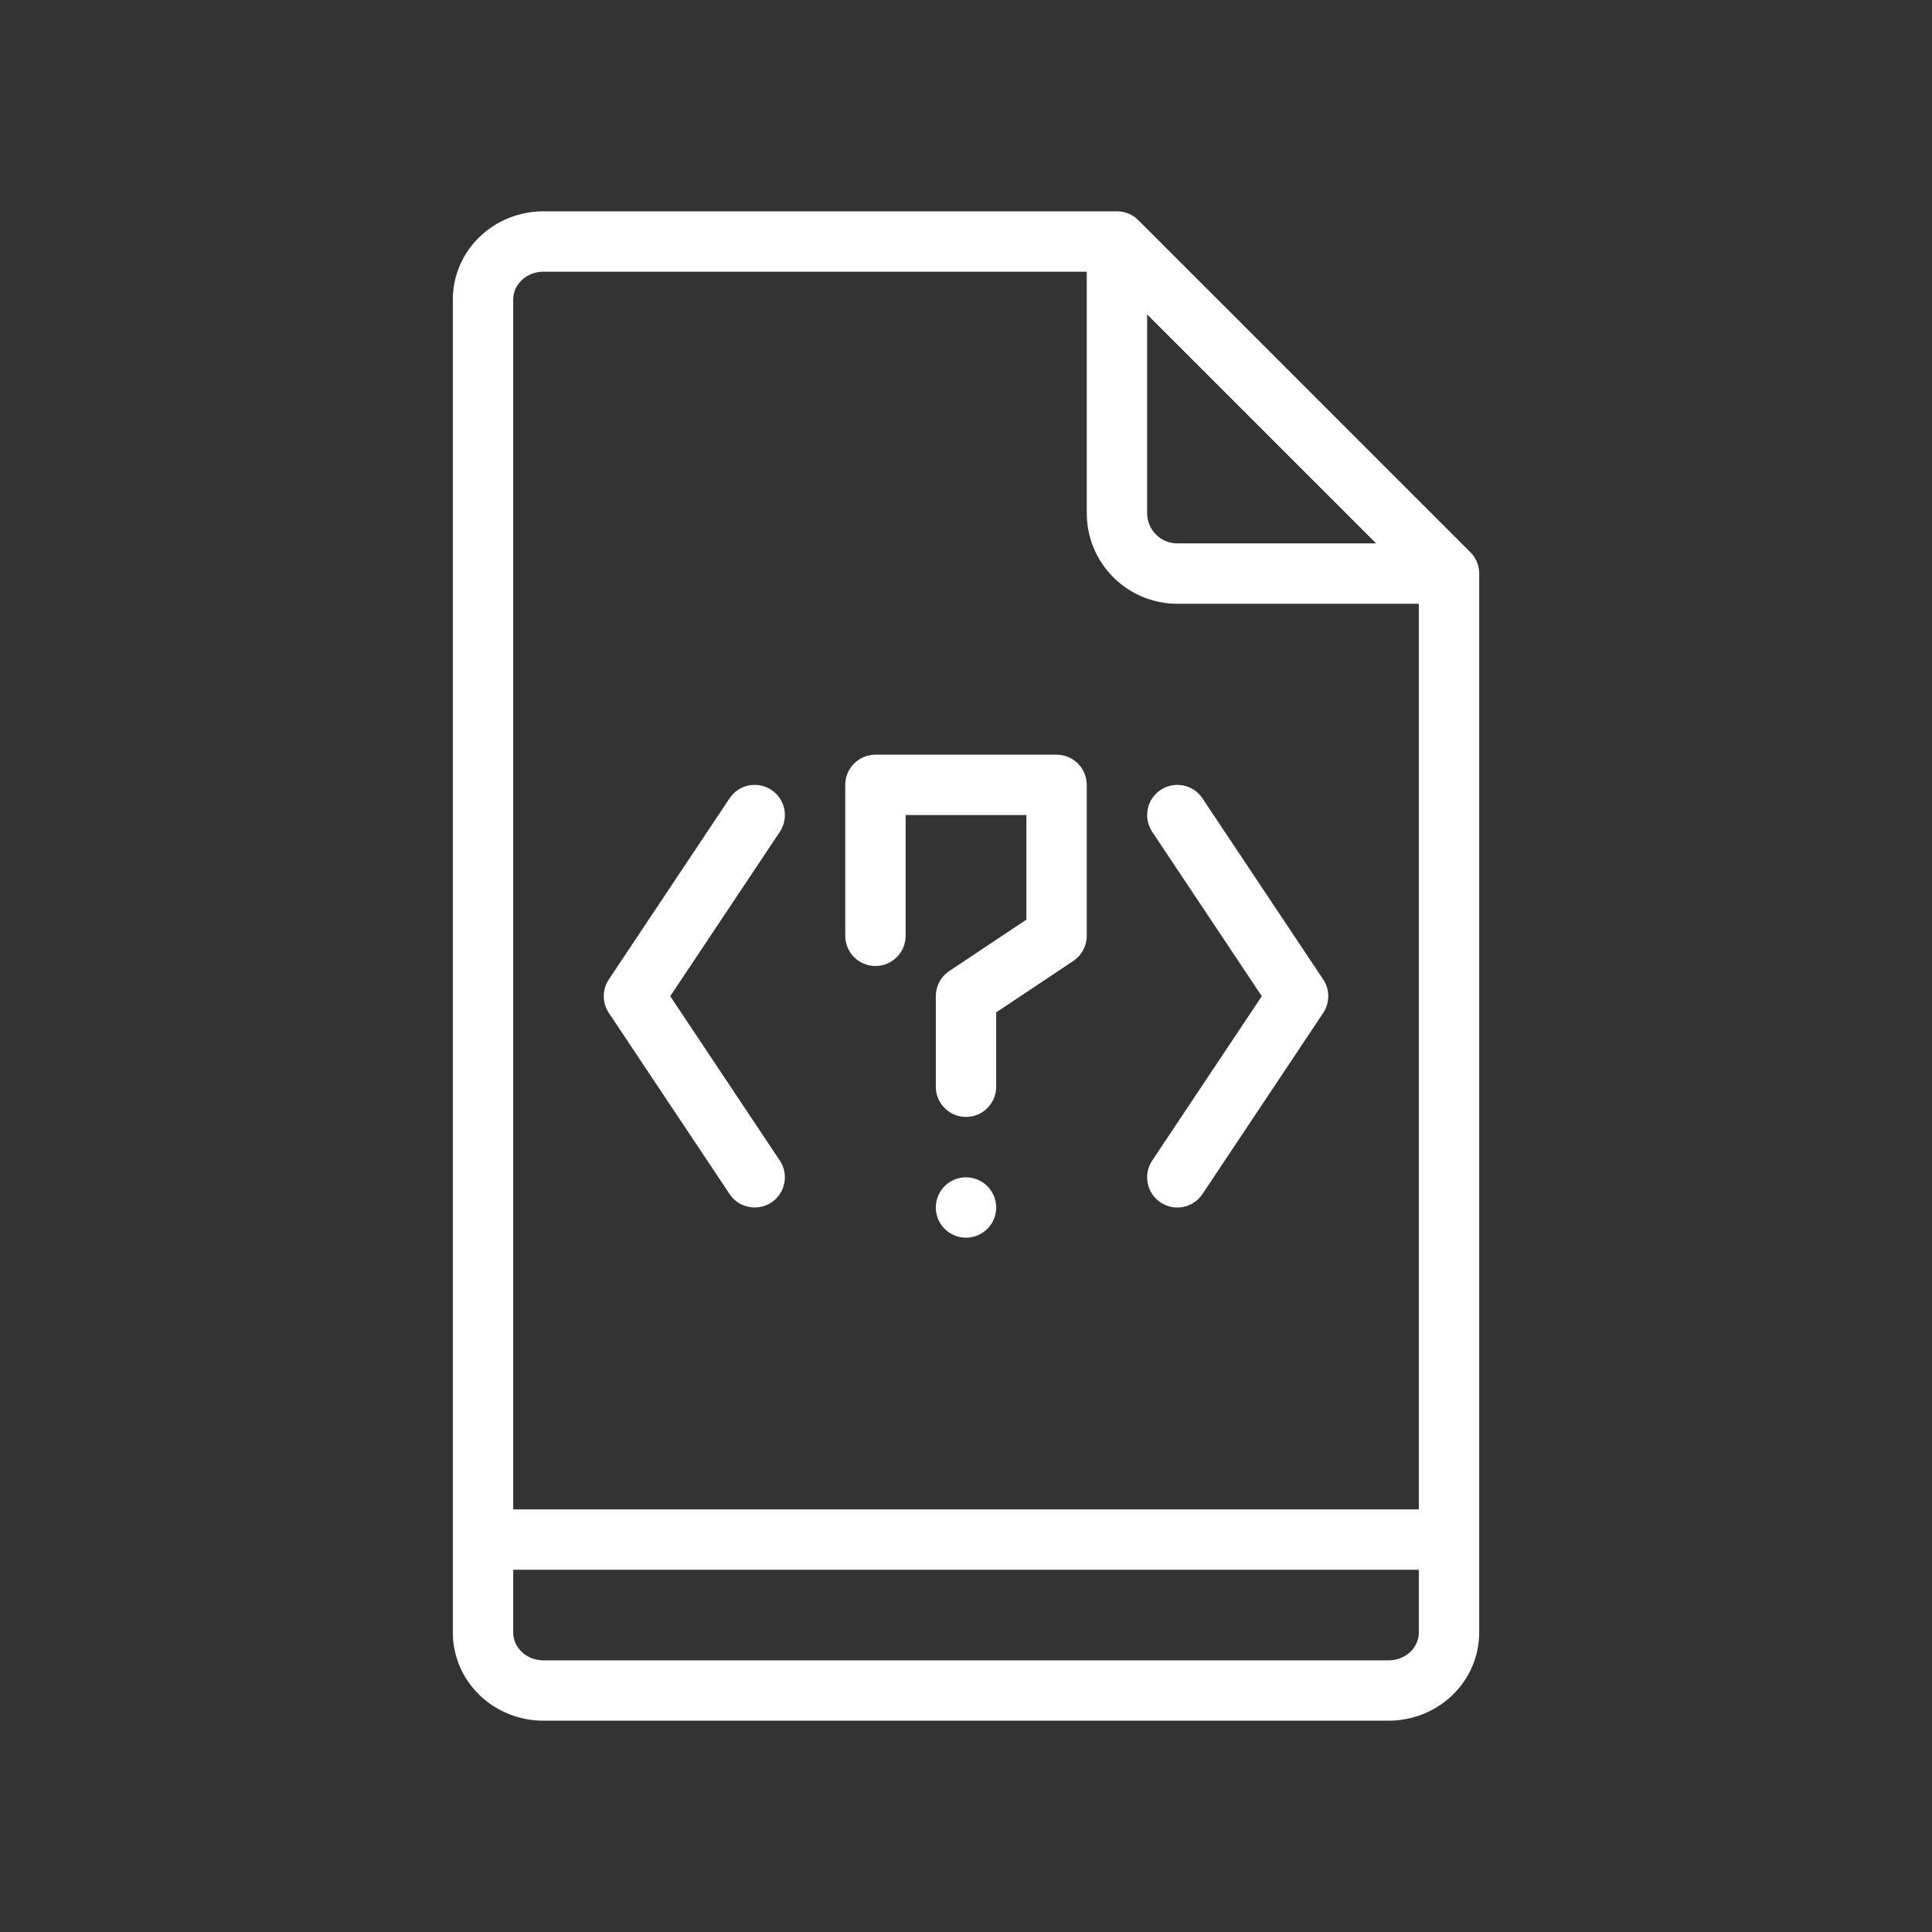 <?xml version="1.0" encoding="UTF-8"?>
<svg width="512pt" height="512pt" version="1.1" viewBox="0 0 512 512" xmlns="http://www.w3.org/2000/svg">
 <rect x="0" y="0" width="512" height="512" fill="#333333" stroke="none"/>
 <g fill="#fff" fill-rule="evenodd">
  <path d="m206.66 307.56-29.039-43.559 29.039-43.559c2.449-3.68 1.457-8.648-2.215-11.098-3.68-2.449-8.648-1.457-11.098 2.215l-32 48c-1.793 2.688-1.793 6.191 0 8.879l32 48c2.449 3.672 7.414 4.664 11.098 2.215 3.672-2.449 4.664-7.414 2.215-11.098z"/>
  <path d="m318.66 316.44 32-48c1.793-2.688 1.793-6.191 0-8.879l-32-48c-2.449-3.672-7.414-4.664-11.098-2.215-3.672 2.449-4.664 7.414-2.215 11.098l29.039 43.559-29.039 43.559c-2.449 3.68-1.457 8.648 2.215 11.098 3.68 2.449 8.648 1.457 11.098-2.215z"/>
  <path d="m240 248v-32h32v27.719l-20.441 13.625c-2.223 1.48-3.559 3.984-3.559 6.656v24c0 4.414 3.586 8 8 8s8-3.586 8-8v-19.719l20.441-13.625c2.223-1.48 3.559-3.984 3.559-6.656v-40c0-4.414-3.586-8-8-8h-48c-4.414 0-8 3.586-8 8v40c0 4.414 3.586 8 8 8s8-3.586 8-8z"/>
  <path d="m264 320c0 4.418-3.582 8-8 8s-8-3.582-8-8 3.582-8 8-8 8 3.582 8 8"/>
  <path d="m301.66 58.344c-1.496-1.504-3.535-2.344-5.656-2.344h-152c-6.328 0-12.383 2.434-16.855 6.727-4.594 4.406-7.144 10.398-7.144 16.633v353.28c0 6.231 2.551 12.223 7.144 16.633 4.473 4.297 10.527 6.727 16.855 6.727h224c6.328 0 12.383-2.434 16.855-6.727 4.594-4.406 7.144-10.398 7.144-16.633v-280.64c0-2.121-0.84-4.16-2.344-5.656zm74.344 357.66v16.641c0 1.91-0.816 3.734-2.223 5.09-1.527 1.473-3.617 2.273-5.777 2.273h-224c-2.16 0-4.246-0.801-5.777-2.273-1.406-1.352-2.223-3.176-2.223-5.09v-16.641zm-88-344h-144c-2.16 0-4.246 0.801-5.777 2.273-1.406 1.352-2.223 3.176-2.223 5.09v320.64h240v-240h-64c-6.367 0-12.473-2.527-16.969-7.031-4.504-4.496-7.031-10.602-7.031-16.969zm16 11.312v52.688c0 2.121 0.84 4.16 2.344 5.656 1.496 1.504 3.535 2.344 5.656 2.344h52.688z"/>
 </g>
</svg>
